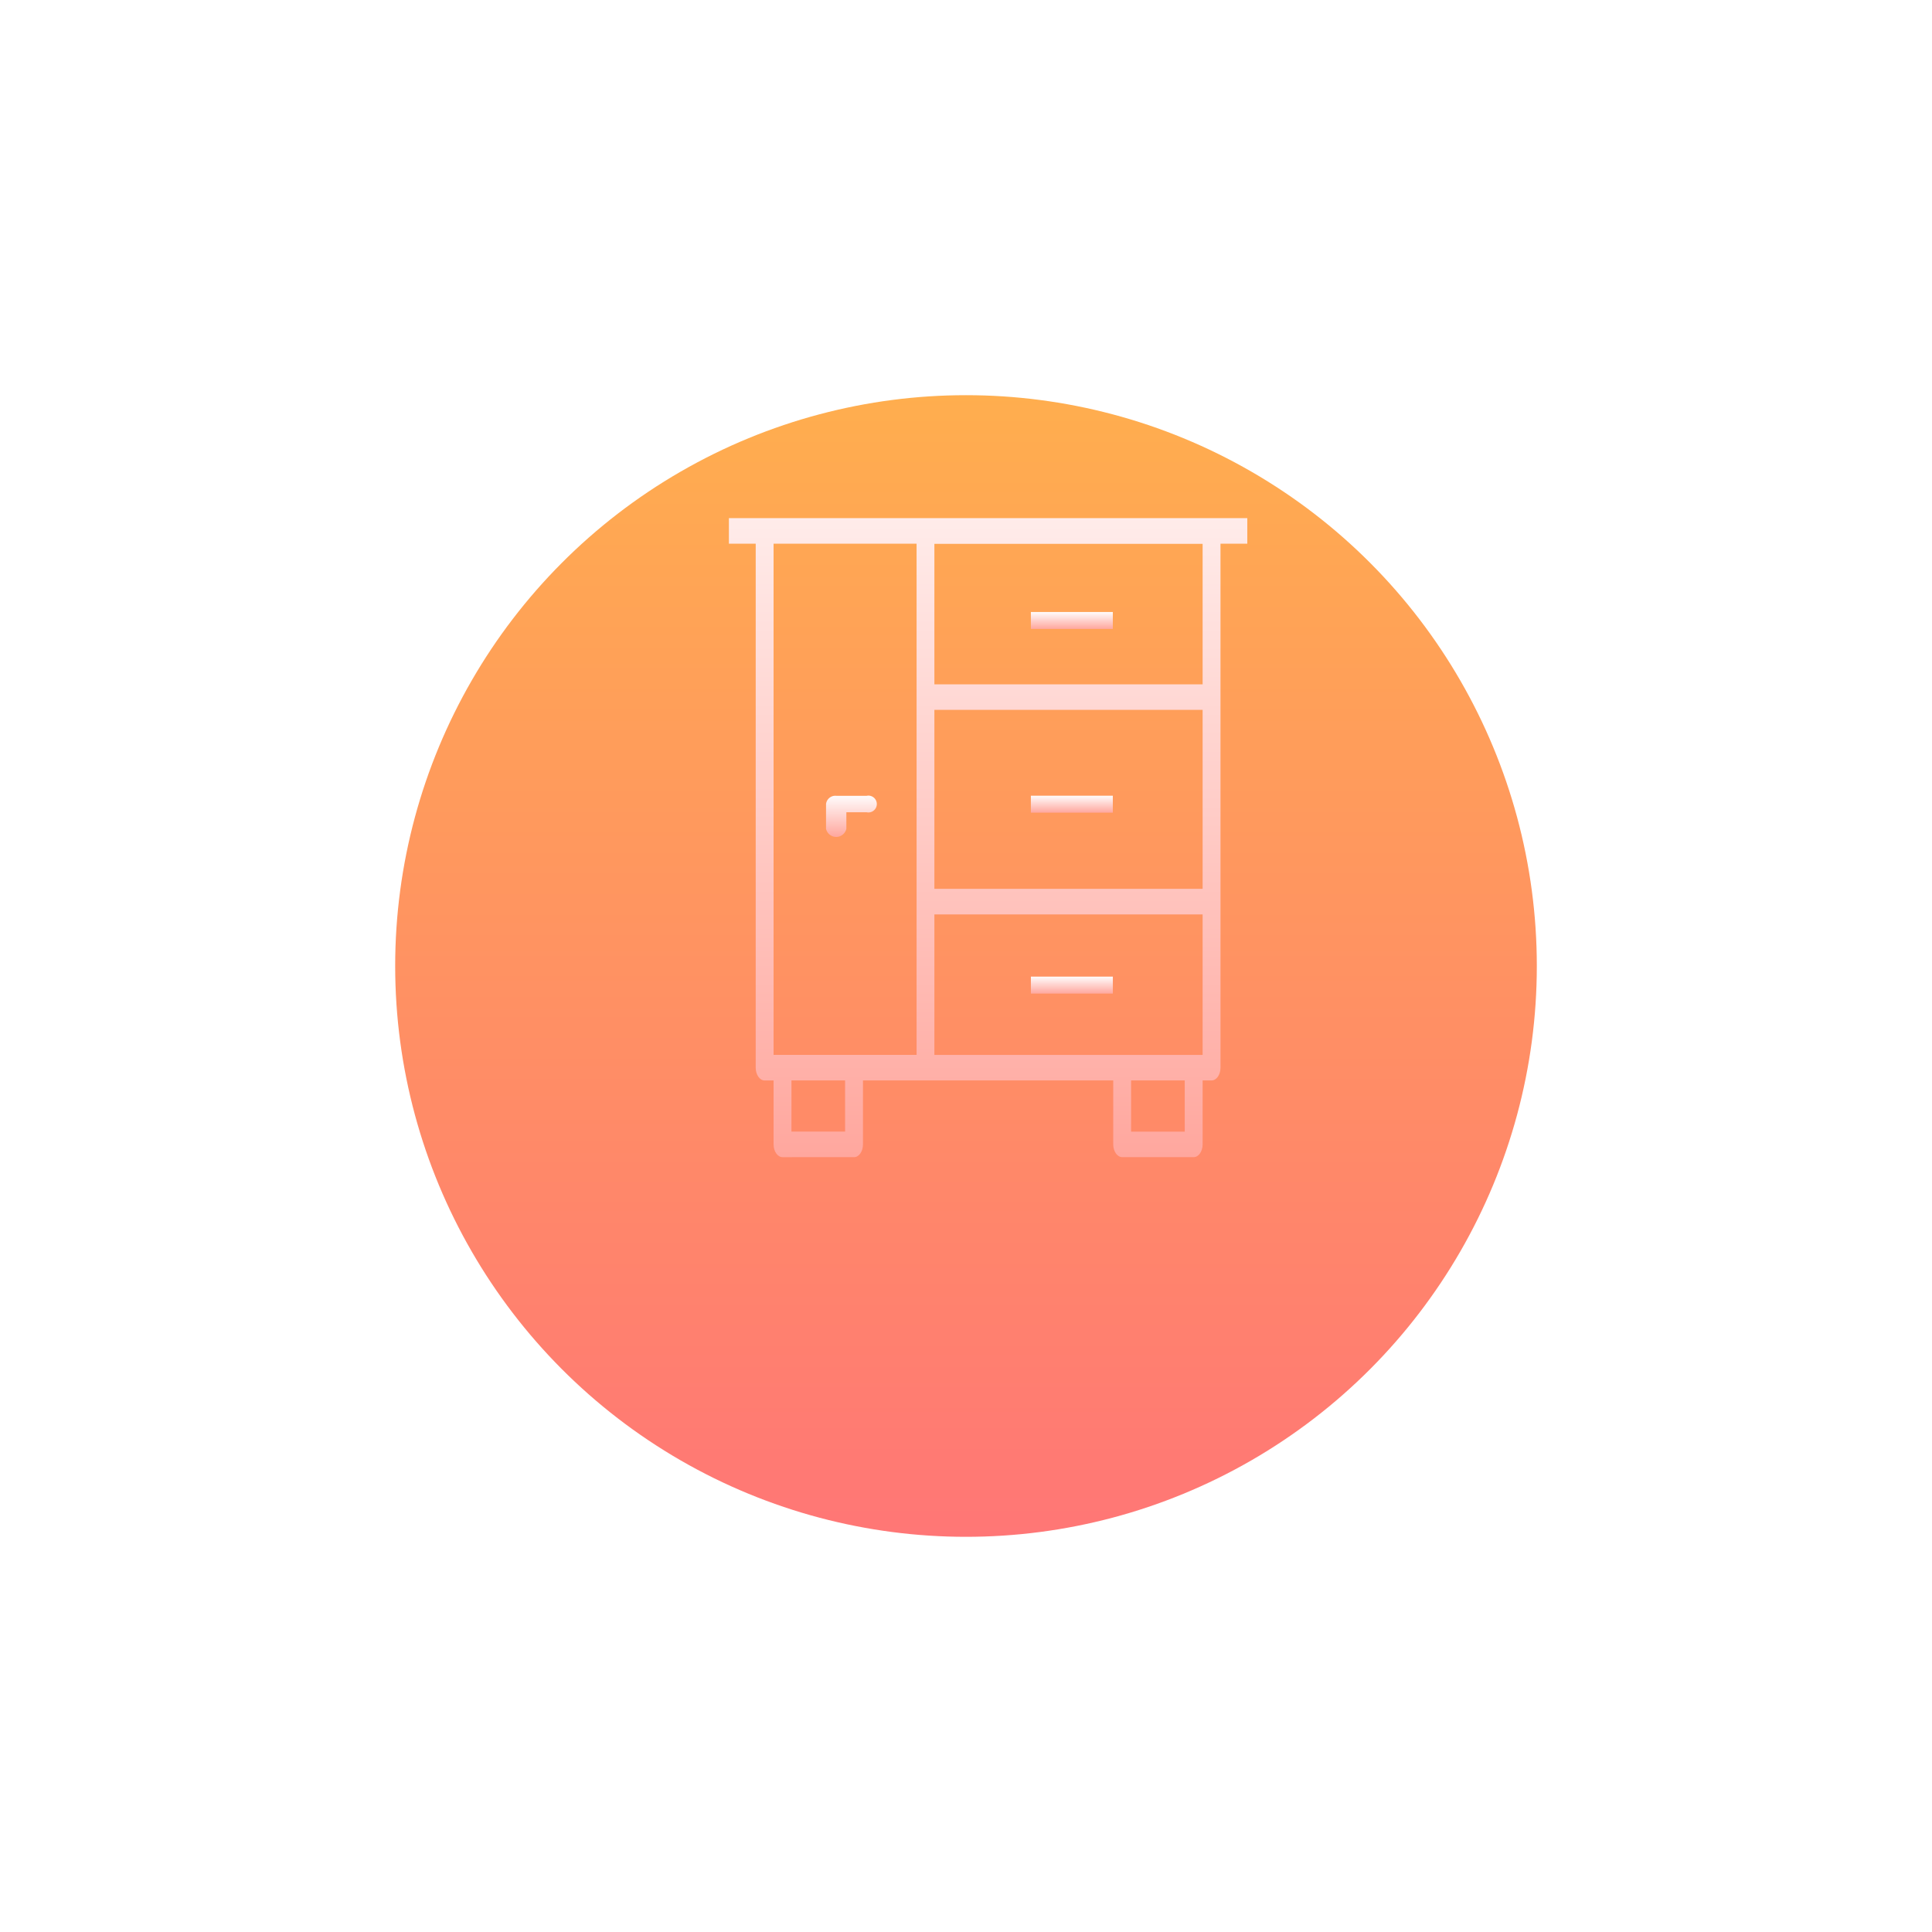 <svg xmlns="http://www.w3.org/2000/svg" xmlns:xlink="http://www.w3.org/1999/xlink" width="110" height="110" viewBox="0 0 110 110">
  <defs>
    <linearGradient id="linear-gradient" x1="0.5" y1="1" x2="0.5" gradientUnits="objectBoundingBox">
      <stop offset="0" stop-color="#ff7676"/>
      <stop offset="1" stop-color="#ffae4e"/>
    </linearGradient>
    <filter id="Ellipse_25" x="0" y="0" width="110" height="110" filterUnits="userSpaceOnUse">
      <feOffset dy="8" input="SourceAlpha"/>
      <feGaussianBlur stdDeviation="7.5" result="blur"/>
      <feFlood flood-color="#ff6262" flood-opacity="0.341"/>
      <feComposite operator="in" in2="blur"/>
      <feComposite in="SourceGraphic"/>
    </filter>
    <linearGradient id="linear-gradient-2" x1="0.5" x2="0.5" y2="1" gradientUnits="objectBoundingBox">
      <stop offset="0" stop-color="#fffcfc"/>
      <stop offset="1" stop-color="#ffa79e"/>
    </linearGradient>
  </defs>
  <g id="Group_173" data-name="Group 173" transform="translate(-146.5 -411.5)">
    <g id="Group_161" data-name="Group 161">
      <g transform="matrix(1, 0, 0, 1, 146.5, 411.5)" filter="url(#Ellipse_25)">
        <circle id="Ellipse_25-2" data-name="Ellipse 25" cx="32.5" cy="32.5" r="32.5" transform="translate(22.5 14.5)" fill="url(#linear-gradient)"/>
      </g>
      <g id="cabinet-svgrepo-com" transform="translate(172 387.69)">
        <g id="Group_151" data-name="Group 151" transform="translate(16 53.31)">
          <g id="Group_150" data-name="Group 150">
            <path id="Path_172" data-name="Path 172" d="M27.481,35.31H0v1.455H1.527V66.6c0,.4.228.728.509.728h.509v3.638c0,.4.228.728.509.728H7.125c.281,0,.509-.325.509-.728V67.326H21.883v3.638c0,.4.228.728.509.728h4.071c.281,0,.509-.325.509-.728V67.326h.509c.281,0,.509-.325.509-.728V36.765h1.526V35.31ZM6.616,70.237H3.562V67.326H6.616ZM10.687,45.5V65.871H2.544V36.765h8.142Zm15.267,24.74H22.9V67.326h3.053Zm1.018-4.366H11.7v-8H26.972Zm0-9.459H11.7V46.225H26.972Zm0-11.642H11.7v-8H26.972Z" transform="translate(0 -35.31)" fill="url(#linear-gradient-2)"/>
          </g>
        </g>
        <g id="Group_153" data-name="Group 153" transform="translate(21.532 69.12)">
          <g id="Group_152" data-name="Group 152">
            <path id="Path_173" data-name="Path 173" d="M125.9,203.035h-1.736a.532.532,0,0,0-.579.469v1.407a.592.592,0,0,0,1.157,0v-.938H125.9a.479.479,0,1,0,0-.938Z" transform="translate(-123.586 -203.035)" fill="url(#linear-gradient-2)"/>
          </g>
        </g>
        <g id="Group_155" data-name="Group 155" transform="translate(33.195 79.415)">
          <g id="Group_154" data-name="Group 154">
            <rect id="Rectangle_449" data-name="Rectangle 449" width="4.666" height="0.966" fill="url(#linear-gradient-2)"/>
          </g>
        </g>
        <g id="Group_156" data-name="Group 156" transform="translate(33.194 69.115)">
          <g id="Group_154-2" data-name="Group 154">
            <rect id="Rectangle_449-2" data-name="Rectangle 449" width="4.666" height="0.966" fill="url(#linear-gradient-2)"/>
          </g>
        </g>
        <g id="Group_157" data-name="Group 157" transform="translate(33.194 58.655)">
          <g id="Group_154-3" data-name="Group 154">
            <rect id="Rectangle_449-3" data-name="Rectangle 449" width="4.666" height="0.966" fill="url(#linear-gradient-2)"/>
          </g>
        </g>
      </g>
    </g>
  </g>
</svg>
